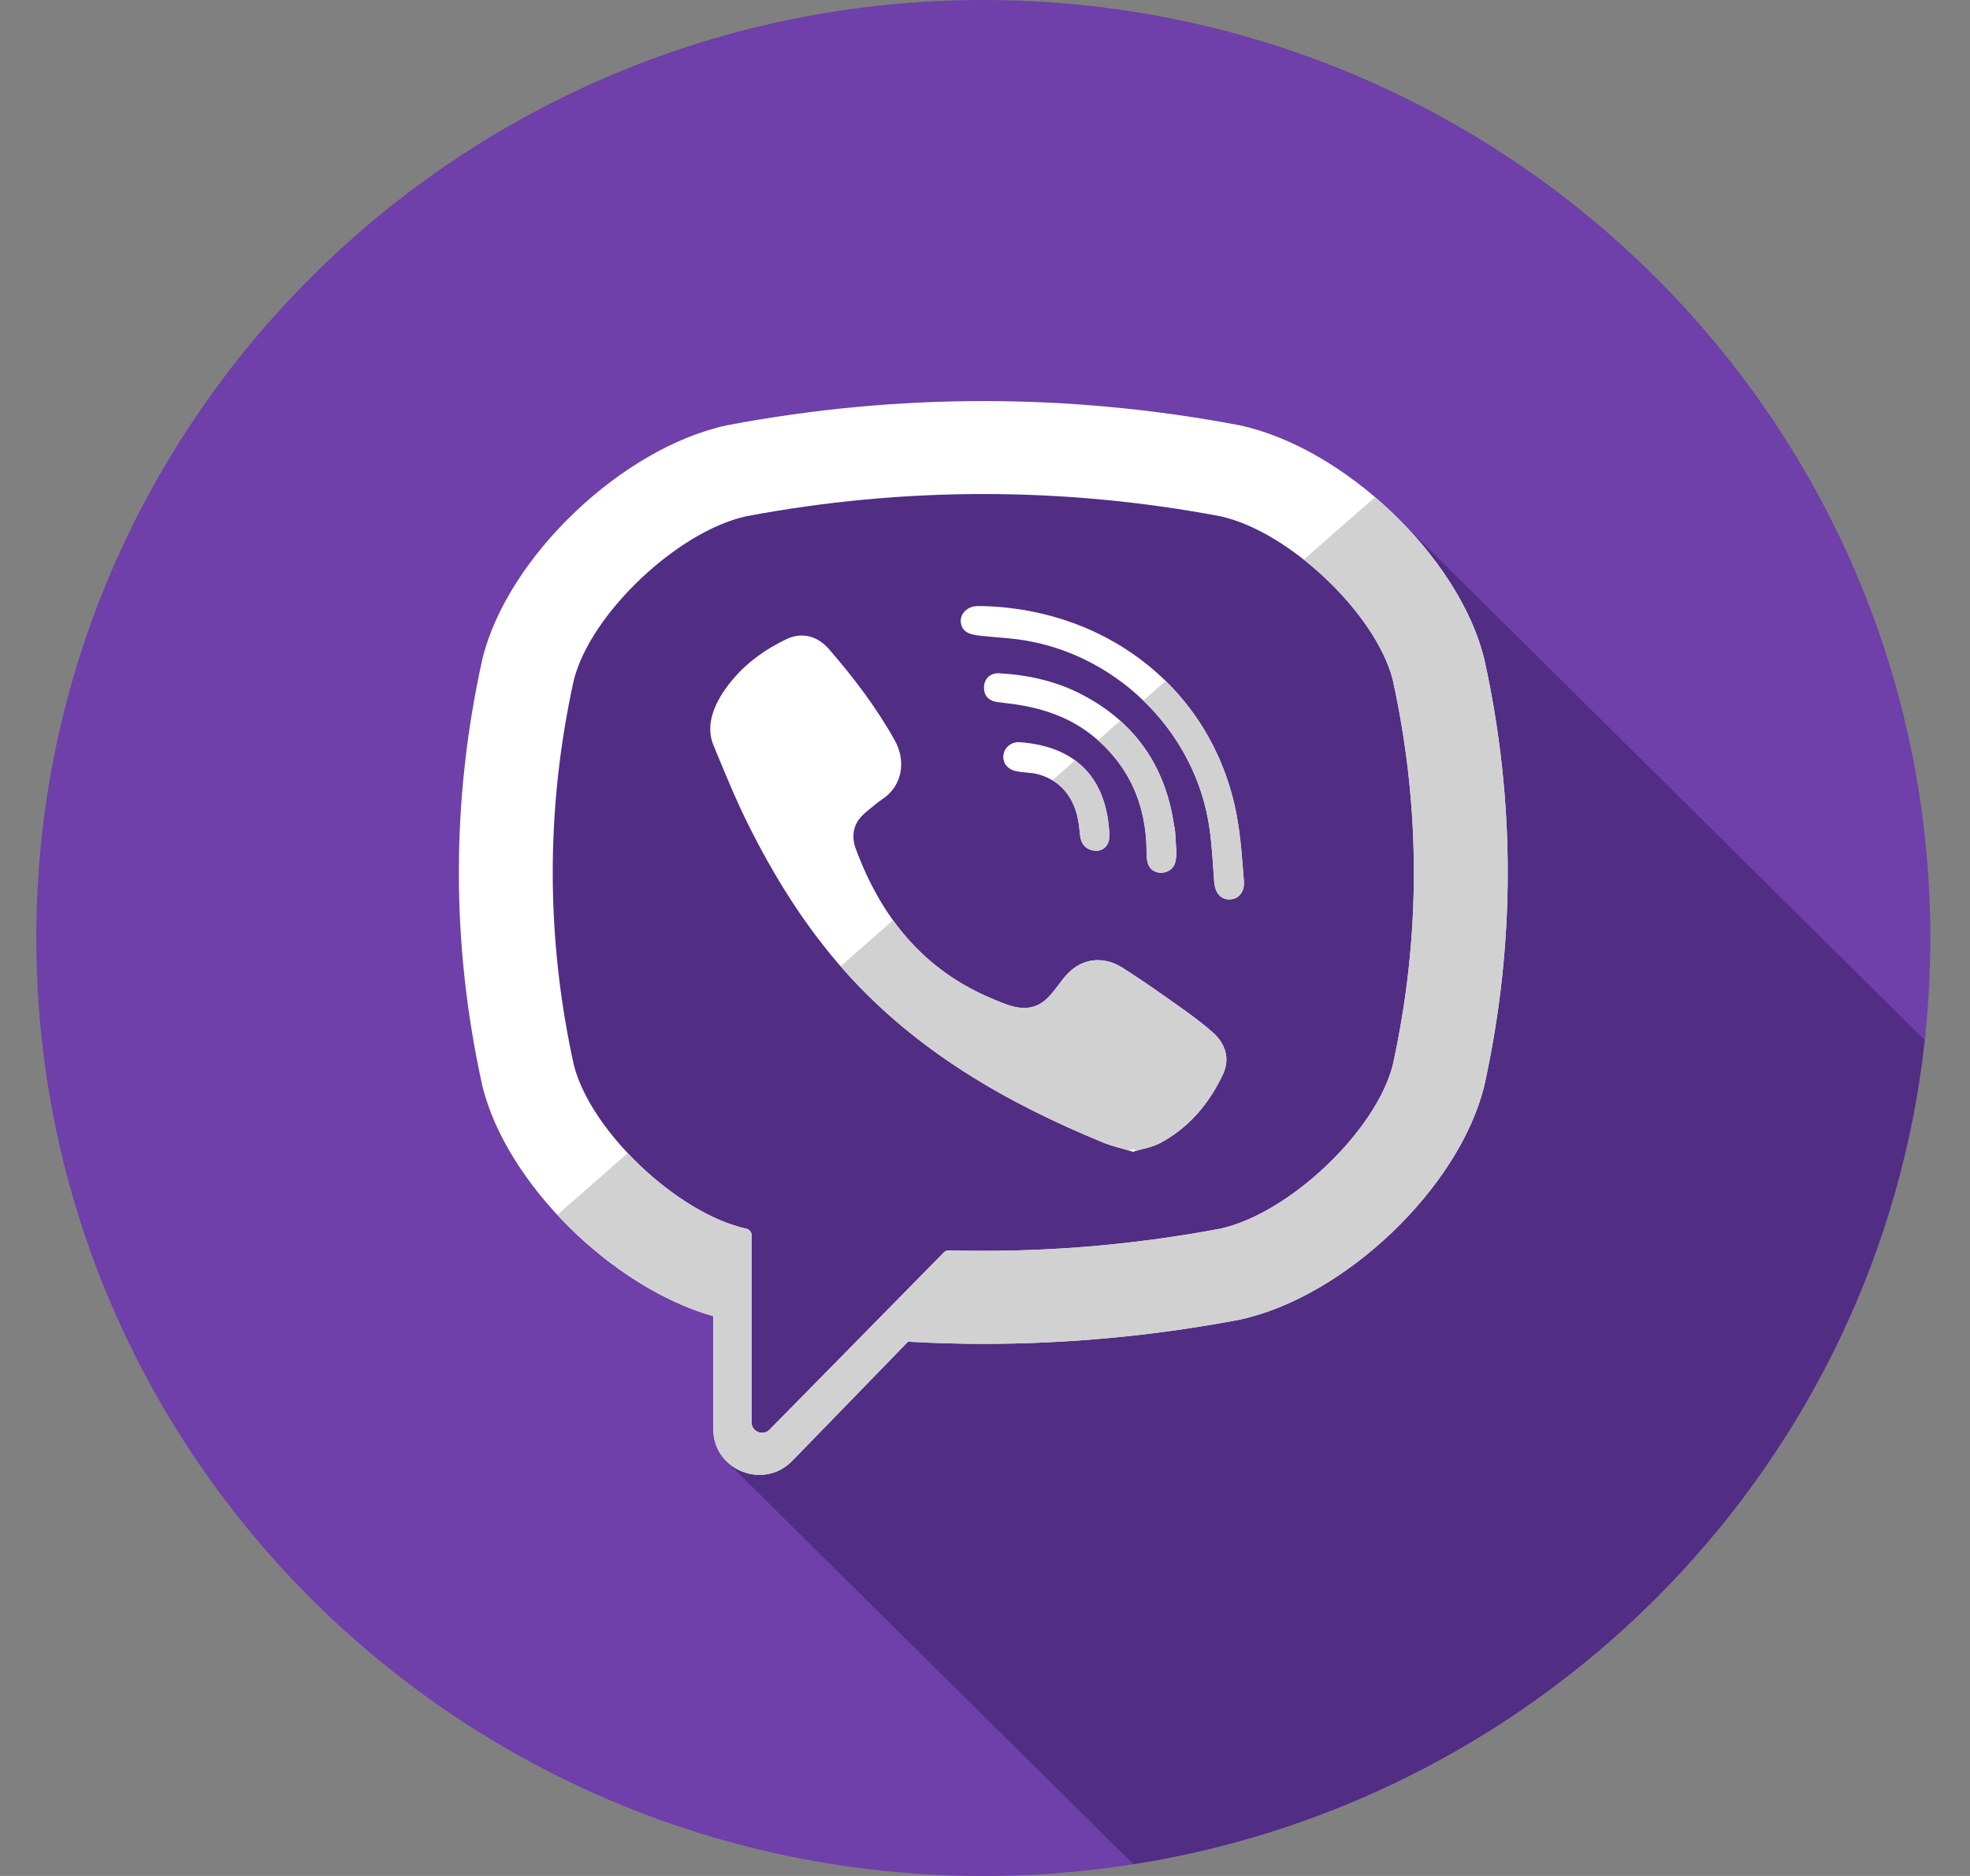 <svg width="42" height="40" viewBox="0 0 42 40" fill="none" xmlns="http://www.w3.org/2000/svg">
<rect x="0" y="0" width="42" height="40" fill="#808080" stroke="none"/>
<g clip-path="url(#clip0)">
<path d="M20.964 40C32.114 40 41.154 31.046 41.154 20C41.154 8.954 32.114 0 20.964 0C9.813 0 0.774 8.954 0.774 20C0.774 31.046 9.813 40 20.964 40Z" fill="#6F3FAA"/>
<path d="M29.723 10.973C24.808 9.797 19.885 8.421 14.846 10.169C11.583 11.381 11.583 14.883 11.719 17.846C11.719 18.654 10.767 19.731 11.175 20.674C11.99 23.367 12.67 26.061 15.525 27.408C15.933 27.677 15.525 28.216 15.797 28.62C15.661 28.62 15.389 28.755 15.389 28.889C15.389 29.535 15.682 30.522 15.488 31.159L24.163 39.749C33.083 38.343 40.053 31.151 41.034 22.178L29.723 10.973Z" fill="#512D84"/>
<path d="M31.645 14.056L31.638 14.03C31.099 11.869 28.666 9.551 26.433 9.069L26.408 9.064C22.795 8.381 19.132 8.381 15.52 9.064L15.494 9.069C13.262 9.551 10.829 11.87 10.289 14.03L10.283 14.056C9.616 17.073 9.616 20.133 10.283 23.15L10.289 23.176C10.807 25.244 13.057 27.456 15.208 28.064V30.476C15.208 31.349 16.282 31.777 16.892 31.147L19.359 28.608C19.894 28.637 20.429 28.654 20.964 28.654C22.782 28.654 24.602 28.483 26.408 28.142L26.433 28.137C28.666 27.655 31.098 25.336 31.638 23.176L31.645 23.15C32.311 20.133 32.311 17.073 31.645 14.056ZM29.693 22.712C29.332 24.122 27.486 25.874 26.018 26.198C24.098 26.559 22.162 26.714 20.227 26.661C20.189 26.66 20.152 26.675 20.125 26.702C19.851 26.981 18.324 28.534 18.324 28.534L16.409 30.481C16.269 30.626 16.023 30.527 16.023 30.328V26.333C16.023 26.267 15.975 26.211 15.91 26.198C15.909 26.198 15.909 26.198 15.909 26.198C14.441 25.874 12.595 24.122 12.235 22.712C11.634 19.985 11.634 17.221 12.235 14.494C12.595 13.084 14.441 11.332 15.909 11.008C19.263 10.376 22.665 10.376 26.019 11.008C27.487 11.332 29.332 13.084 29.693 14.494C30.294 17.221 30.294 19.985 29.693 22.712Z" fill="white"/>
<path d="M24.156 24.555C23.93 24.488 23.715 24.442 23.515 24.36C21.447 23.51 19.543 22.413 18.035 20.732C17.177 19.776 16.506 18.696 15.938 17.554C15.669 17.012 15.443 16.449 15.211 15.89C15.001 15.38 15.311 14.853 15.638 14.469C15.945 14.108 16.339 13.832 16.767 13.628C17.101 13.47 17.43 13.561 17.673 13.841C18.2 14.447 18.684 15.084 19.076 15.786C19.316 16.217 19.25 16.745 18.814 17.039C18.707 17.11 18.611 17.194 18.512 17.275C18.425 17.346 18.344 17.417 18.284 17.513C18.176 17.688 18.17 17.894 18.24 18.085C18.779 19.55 19.686 20.69 21.176 21.304C21.414 21.402 21.653 21.517 21.928 21.485C22.388 21.432 22.537 20.932 22.859 20.671C23.174 20.416 23.576 20.413 23.916 20.625C24.255 20.838 24.584 21.067 24.911 21.297C25.232 21.524 25.551 21.745 25.847 22.004C26.132 22.252 26.23 22.578 26.07 22.915C25.776 23.532 25.349 24.046 24.733 24.373C24.559 24.466 24.352 24.496 24.156 24.555C23.93 24.488 24.352 24.496 24.156 24.555Z" fill="white"/>
<path d="M20.97 12.924C23.675 12.999 25.898 14.778 26.374 17.428C26.455 17.88 26.484 18.341 26.52 18.799C26.536 18.992 26.425 19.175 26.215 19.178C25.998 19.18 25.901 19.001 25.887 18.808C25.859 18.427 25.84 18.043 25.787 17.665C25.506 15.668 23.899 14.017 21.893 13.662C21.591 13.609 21.282 13.595 20.976 13.563C20.783 13.543 20.529 13.531 20.487 13.293C20.451 13.094 20.621 12.935 20.813 12.924C20.865 12.921 20.917 12.924 20.97 12.924C23.675 12.999 20.917 12.924 20.97 12.924Z" fill="white"/>
<path d="M25.082 18.204C25.077 18.238 25.075 18.317 25.055 18.391C24.983 18.66 24.571 18.693 24.477 18.422C24.448 18.341 24.444 18.25 24.444 18.163C24.443 17.595 24.319 17.028 24.029 16.534C23.732 16.026 23.279 15.6 22.746 15.341C22.424 15.185 22.076 15.088 21.723 15.03C21.569 15.005 21.413 14.99 21.258 14.969C21.071 14.943 20.97 14.824 20.979 14.641C20.988 14.469 21.114 14.345 21.303 14.356C21.924 14.391 22.524 14.524 23.076 14.814C24.199 15.403 24.84 16.332 25.027 17.573C25.036 17.63 25.049 17.685 25.054 17.742C25.064 17.881 25.071 18.02 25.082 18.204C25.077 18.238 25.071 18.02 25.082 18.204Z" fill="white"/>
<path d="M23.399 18.14C23.172 18.144 23.051 18.02 23.028 17.814C23.012 17.671 22.999 17.526 22.964 17.386C22.896 17.111 22.749 16.857 22.515 16.689C22.405 16.609 22.28 16.551 22.15 16.514C21.984 16.466 21.811 16.479 21.646 16.439C21.466 16.395 21.366 16.251 21.395 16.084C21.42 15.932 21.57 15.813 21.738 15.825C22.787 15.9 23.537 16.437 23.643 17.661C23.651 17.747 23.66 17.838 23.641 17.921C23.607 18.062 23.502 18.133 23.399 18.14C23.172 18.144 23.502 18.133 23.399 18.14Z" fill="white"/>
<path d="M31.645 14.057L31.638 14.03C31.336 12.819 30.438 11.559 29.315 10.6L27.796 11.933C28.699 12.646 29.473 13.633 29.693 14.494C30.294 17.221 30.294 19.985 29.693 22.713C29.332 24.122 27.486 25.874 26.019 26.198C24.098 26.56 22.162 26.715 20.228 26.662C20.189 26.66 20.152 26.675 20.125 26.703C19.851 26.982 18.325 28.534 18.325 28.534L16.409 30.482C16.269 30.626 16.023 30.528 16.023 30.328V26.333C16.023 26.267 15.975 26.211 15.91 26.198C15.909 26.198 15.909 26.198 15.909 26.198C15.075 26.014 14.119 25.369 13.383 24.587L11.882 25.904C12.819 26.915 14.028 27.731 15.208 28.065V30.476C15.208 31.349 16.281 31.778 16.892 31.148L19.358 28.608C19.893 28.638 20.429 28.654 20.964 28.654C22.782 28.654 24.602 28.484 26.408 28.143L26.433 28.138C28.666 27.655 31.098 25.337 31.638 23.177L31.644 23.151C32.311 20.133 32.311 17.074 31.645 14.057Z" fill="#D1D1D1"/>
<path d="M24.156 24.557C24.353 24.497 23.929 24.489 24.156 24.557V24.557Z" fill="white"/>
<path d="M25.847 22.005C25.551 21.747 25.232 21.525 24.911 21.299C24.584 21.068 24.255 20.839 23.916 20.627C23.576 20.414 23.174 20.417 22.859 20.672C22.537 20.933 22.388 21.433 21.928 21.486C21.654 21.518 21.414 21.404 21.176 21.305C20.259 20.928 19.564 20.35 19.039 19.621L17.922 20.602C17.96 20.645 17.996 20.69 18.035 20.733C19.543 22.414 21.447 23.511 23.515 24.361C23.715 24.443 23.93 24.489 24.155 24.557C23.93 24.489 24.352 24.497 24.155 24.557C24.352 24.497 24.559 24.467 24.733 24.374C25.349 24.047 25.776 23.533 26.07 22.916C26.23 22.579 26.132 22.253 25.847 22.005Z" fill="#D1D1D1"/>
<path d="M20.97 12.924C20.973 12.924 20.975 12.924 20.977 12.924C21.127 12.929 23.57 12.997 20.97 12.924Z" fill="white"/>
<path d="M24.851 14.519L24.375 14.937C25.123 15.658 25.639 16.613 25.786 17.665C25.839 18.043 25.859 18.426 25.887 18.808C25.901 19.001 25.998 19.18 26.215 19.178C26.425 19.175 26.535 18.992 26.52 18.799C26.484 18.341 26.455 17.879 26.374 17.428C26.166 16.268 25.622 15.275 24.851 14.519Z" fill="#D1D1D1"/>
<path d="M25.027 17.573C24.891 16.669 24.512 15.931 23.883 15.368L23.408 15.785C23.654 16.001 23.866 16.254 24.029 16.534C24.319 17.028 24.443 17.595 24.444 18.163C24.444 18.25 24.448 18.341 24.476 18.422C24.571 18.694 24.983 18.66 25.055 18.391C25.075 18.316 25.077 18.238 25.082 18.204C25.077 18.238 25.071 18.021 25.082 18.204C25.071 18.021 25.064 17.881 25.053 17.742C25.049 17.685 25.036 17.629 25.027 17.573Z" fill="#D1D1D1"/>
<path d="M25.082 18.205C25.071 18.021 25.077 18.238 25.082 18.205V18.205Z" fill="white"/>
<path d="M23.4 18.141C23.403 18.141 23.407 18.138 23.41 18.138C23.401 18.138 23.386 18.138 23.37 18.139C23.38 18.139 23.389 18.141 23.4 18.141Z" fill="white"/>
<path d="M23.399 18.142C23.388 18.142 23.379 18.14 23.37 18.14C23.321 18.141 23.27 18.145 23.399 18.142Z" fill="white"/>
<path d="M23.409 18.138C23.405 18.138 23.402 18.141 23.399 18.141C23.425 18.139 23.423 18.138 23.409 18.138Z" fill="white"/>
<path d="M22.921 16.213L22.438 16.637C22.464 16.653 22.49 16.67 22.516 16.688C22.749 16.857 22.896 17.111 22.964 17.386C22.999 17.525 23.012 17.671 23.028 17.814C23.05 18.01 23.163 18.131 23.37 18.138C23.385 18.138 23.4 18.137 23.409 18.137C23.509 18.126 23.609 18.057 23.641 17.921C23.66 17.838 23.651 17.747 23.644 17.66C23.584 16.976 23.323 16.507 22.921 16.213Z" fill="#D1D1D1"/>
</g>
<defs>
<clipPath id="clip0">
<rect width="40.38" height="40" fill="white" transform="translate(0.774)"/>
</clipPath>
</defs>
</svg>
